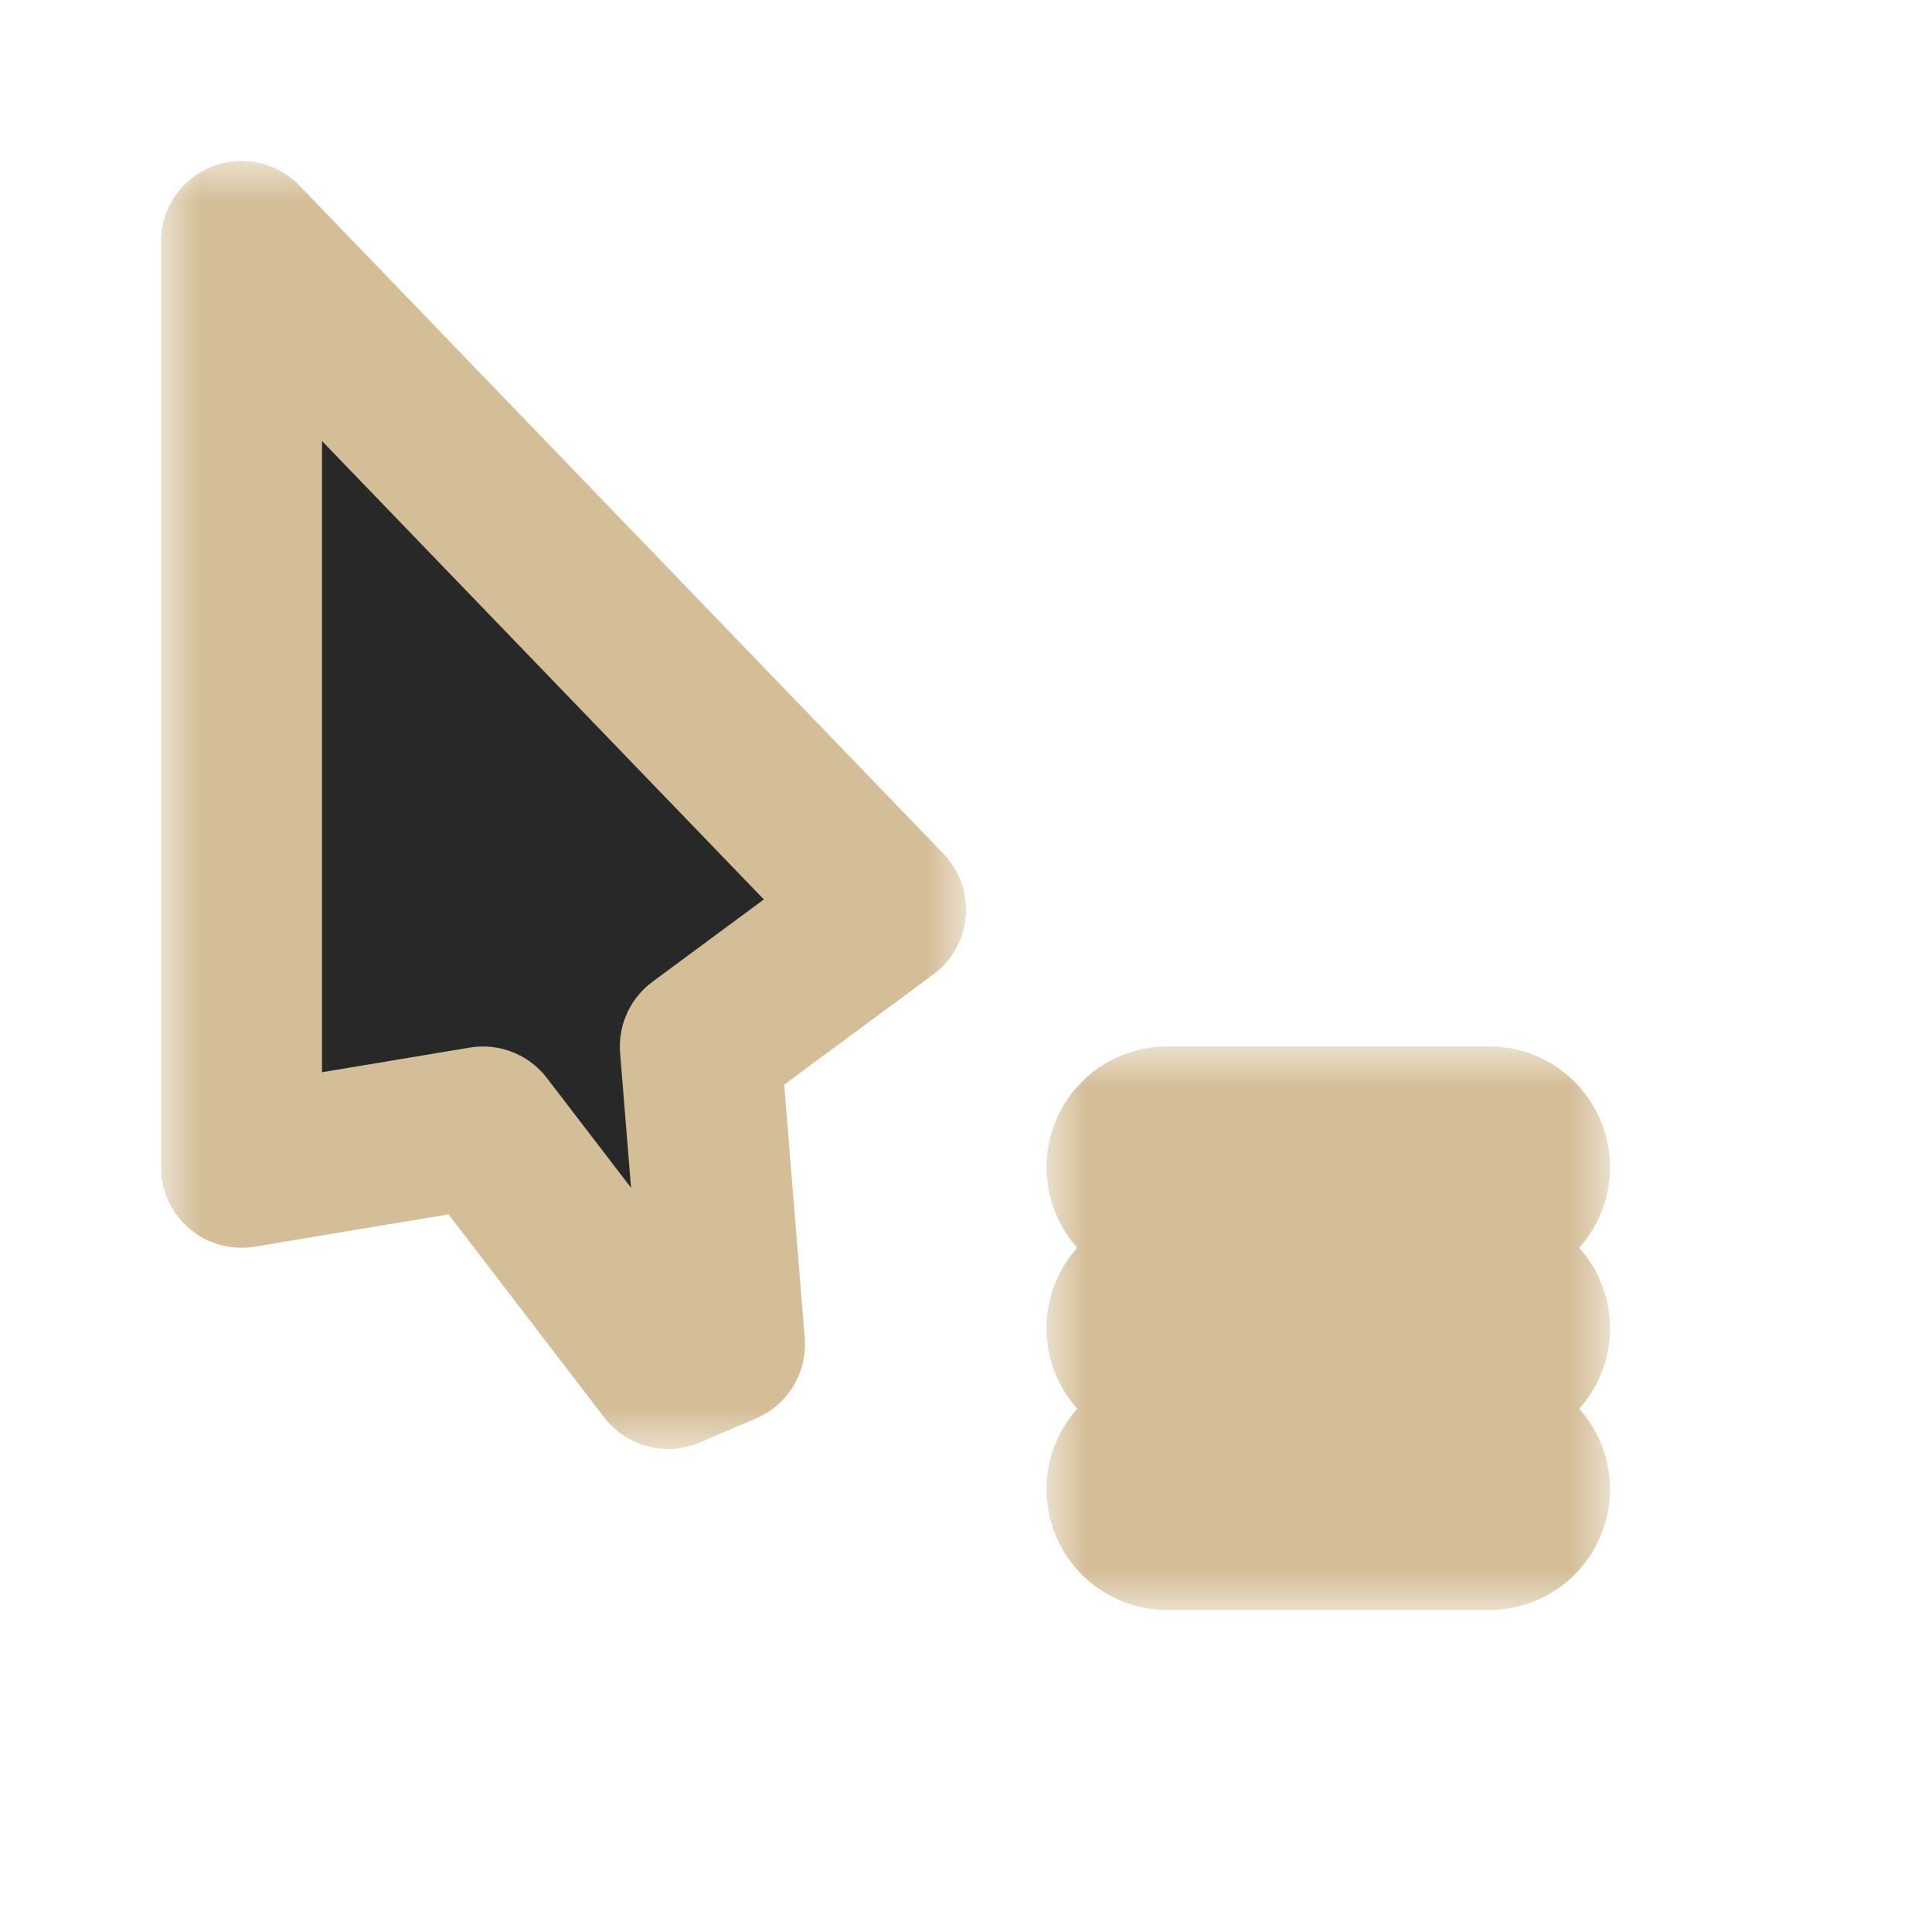 <svg width="24" height="24" viewBox="0 0 24 24" fill="none" xmlns="http://www.w3.org/2000/svg">
<g clip-path="url(#clip0_182_7001)" filter="url(#filter0_d_182_7001)">
<mask id="path-1-outside-1_182_7001" maskUnits="userSpaceOnUse" x="2" y="2" width="10" height="16" fill="black">
<rect fill="white" x="2" y="2" width="10" height="16"/>
<path d="M11 11.3L3 3L3 14.5L6 14L8.3 17L9 16.7L8.7 13L11 11.3Z"/>
</mask>
<path d="M11 11.3L3 3L3 14.5L6 14L8.3 17L9 16.7L8.7 13L11 11.3Z" fill="#282828"/>
<path d="M11 11.3L3 3L3 14.5L6 14L8.3 17L9 16.7L8.7 13L11 11.3Z" stroke="#D4BE98" stroke-width="2" stroke-linejoin="round" mask="url(#path-1-outside-1_182_7001)"/>
<mask id="path-2-outside-2_182_7001" maskUnits="userSpaceOnUse" x="13" y="13" width="7" height="7" fill="black">
<rect fill="white" x="13" y="13" width="7" height="7"/>
<path fill-rule="evenodd" clip-rule="evenodd" d="M14 14.5C14 14.224 14.224 14 14.5 14H18.5C18.776 14 19 14.224 19 14.5C19 14.776 18.776 15 18.5 15H14.5C14.224 15 14 14.776 14 14.5ZM14 16.5C14 16.224 14.224 16 14.5 16H18.5C18.776 16 19 16.224 19 16.5C19 16.776 18.776 17 18.5 17H14.5C14.224 17 14 16.776 14 16.5ZM14.5 18C14.224 18 14 18.224 14 18.5C14 18.776 14.224 19 14.5 19H18.5C18.776 19 19 18.776 19 18.5C19 18.224 18.776 18 18.5 18H14.5Z"/>
</mask>
<path fill-rule="evenodd" clip-rule="evenodd" d="M14 14.5C14 14.224 14.224 14 14.5 14H18.5C18.776 14 19 14.224 19 14.5C19 14.776 18.776 15 18.5 15H14.5C14.224 15 14 14.776 14 14.5ZM14 16.5C14 16.224 14.224 16 14.5 16H18.5C18.776 16 19 16.224 19 16.5C19 16.776 18.776 17 18.5 17H14.5C14.224 17 14 16.776 14 16.5ZM14.5 18C14.224 18 14 18.224 14 18.5C14 18.776 14.224 19 14.5 19H18.5C18.776 19 19 18.776 19 18.5C19 18.224 18.776 18 18.5 18H14.5Z" fill="#282828"/>
<path d="M14.5 13C13.672 13 13 13.672 13 14.5H15C15 14.776 14.776 15 14.5 15V13ZM18.5 13H14.5V15H18.5V13ZM20 14.5C20 13.672 19.328 13 18.5 13V15C18.224 15 18 14.776 18 14.5H20ZM18.5 16C19.328 16 20 15.328 20 14.5H18C18 14.224 18.224 14 18.5 14V16ZM14.5 16H18.5V14H14.5V16ZM13 14.5C13 15.328 13.672 16 14.5 16V14C14.776 14 15 14.224 15 14.5H13ZM14.5 15C13.672 15 13 15.672 13 16.5H15C15 16.776 14.776 17 14.5 17V15ZM18.5 15H14.5V17H18.5V15ZM20 16.5C20 15.672 19.328 15 18.5 15V17C18.224 17 18 16.776 18 16.5H20ZM18.5 18C19.328 18 20 17.328 20 16.5H18C18 16.224 18.224 16 18.5 16V18ZM14.5 18H18.5V16H14.5V18ZM13 16.5C13 17.328 13.672 18 14.5 18V16C14.776 16 15 16.224 15 16.5H13ZM15 18.5C15 18.776 14.776 19 14.5 19V17C13.672 17 13 17.672 13 18.5H15ZM14.5 18C14.776 18 15 18.224 15 18.5H13C13 19.328 13.672 20 14.5 20V18ZM18.5 18H14.5V20H18.5V18ZM18 18.5C18 18.224 18.224 18 18.5 18V20C19.328 20 20 19.328 20 18.5H18ZM18.5 19C18.224 19 18 18.776 18 18.5H20C20 17.672 19.328 17 18.5 17V19ZM14.5 19H18.5V17H14.5V19Z" fill="#D4BE98" mask="url(#path-2-outside-2_182_7001)"/>
</g>
<defs>
<filter id="filter0_d_182_7001" x="-2" y="-2" width="28" height="28" filterUnits="userSpaceOnUse" color-interpolation-filters="sRGB">
<feFlood flood-opacity="0" result="BackgroundImageFix"/>
<feColorMatrix in="SourceAlpha" type="matrix" values="0 0 0 0 0 0 0 0 0 0 0 0 0 0 0 0 0 0 127 0" result="hardAlpha"/>
<feOffset/>
<feGaussianBlur stdDeviation="1"/>
<feColorMatrix type="matrix" values="0 0 0 0 0 0 0 0 0 0 0 0 0 0 0 0 0 0 0.2 0"/>
<feBlend mode="normal" in2="BackgroundImageFix" result="effect1_dropShadow_182_7001"/>
<feBlend mode="normal" in="SourceGraphic" in2="effect1_dropShadow_182_7001" result="shape"/>
</filter>
<clipPath id="clip0_182_7001">
<rect width="24" height="24" fill="white"/>
</clipPath>
</defs>
</svg>
